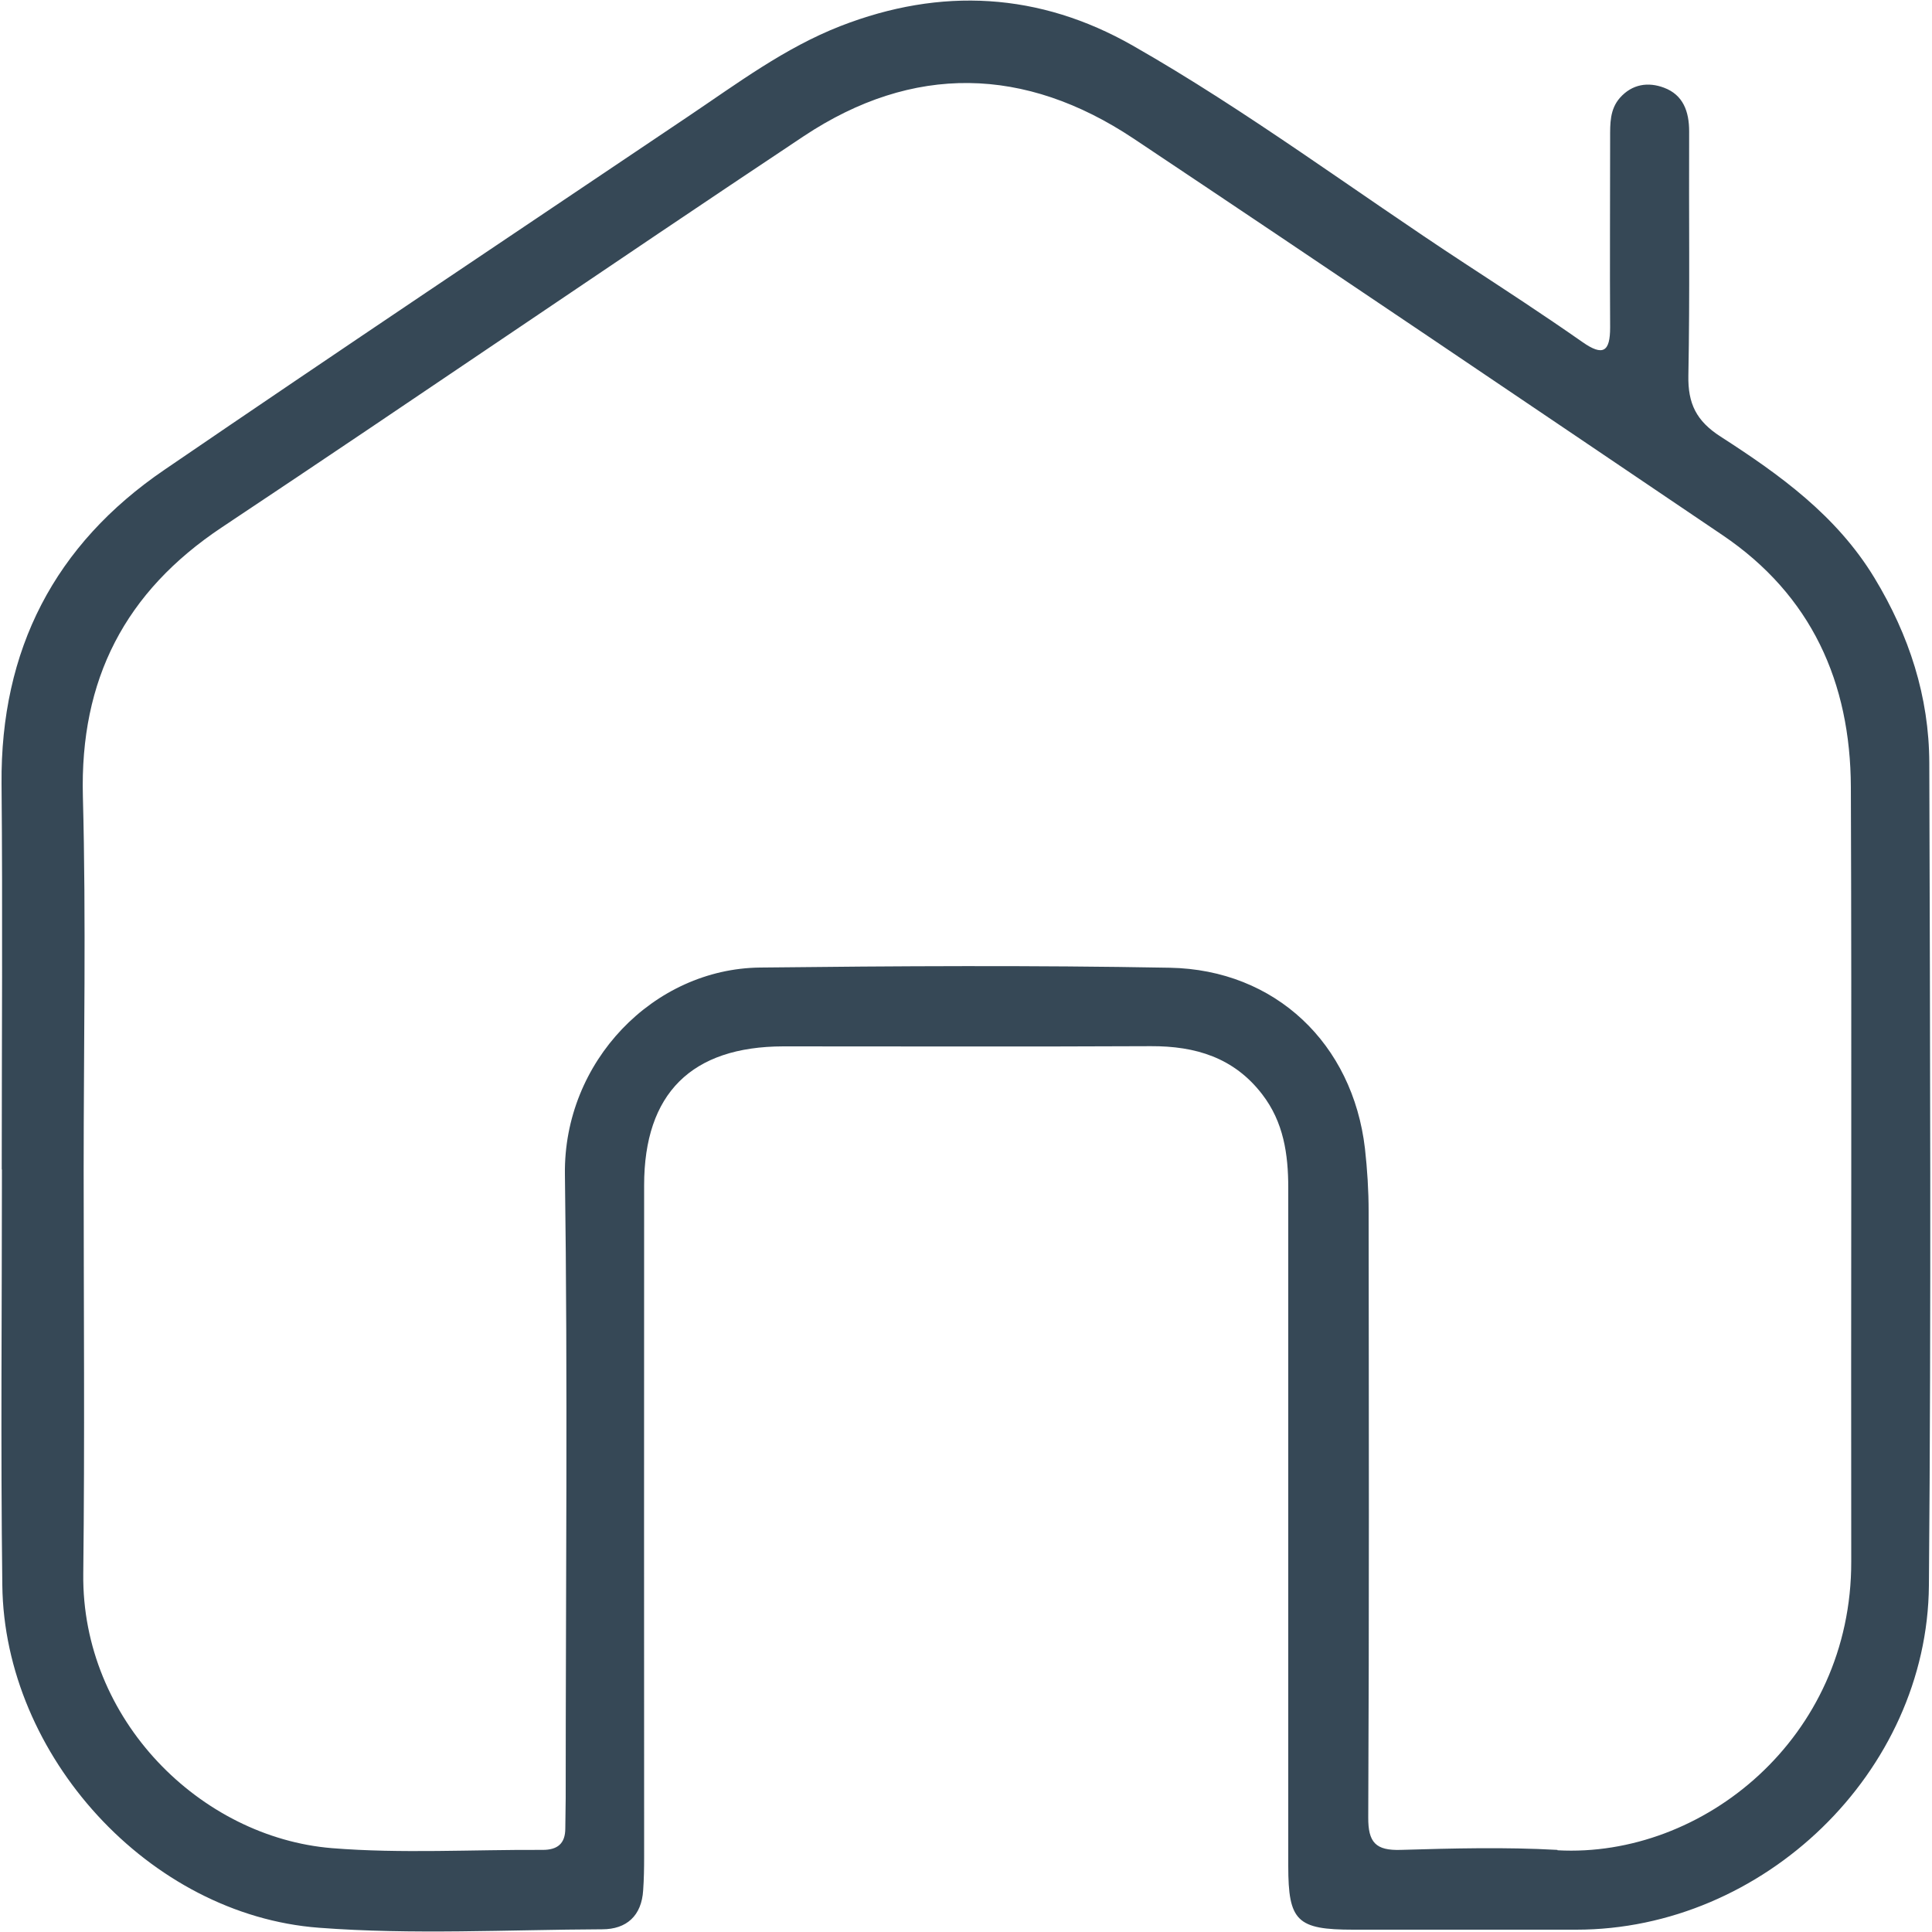 <?xml version="1.0" encoding="UTF-8"?>
<svg id="uuid-31b9ea7f-e5b7-4929-9f8f-1056871f1090" data-name="Layer 1" xmlns="http://www.w3.org/2000/svg" viewBox="0 0 100 100">
  <defs>
    <style>
      .uuid-bdadfed1-7bc4-425b-bd54-c962a3b3f346 {
        fill: #364856;
        stroke-width: 0px;
      }
    </style>
  </defs>
  <path class="uuid-bdadfed1-7bc4-425b-bd54-c962a3b3f346" d="m99.86,39.49c-.01-3.43-1.04-6.61-2.84-9.58-1.96-3.23-4.9-5.34-7.96-7.31-1.26-.81-1.7-1.71-1.67-3.17.08-4.21.02-8.42.04-12.63,0-1.03-.31-1.89-1.3-2.26-.82-.31-1.65-.19-2.28.52-.53.6-.51,1.34-.51,2.07,0,3.27-.02,6.55,0,9.82,0,1.25-.36,1.51-1.44.75-2-1.4-4.04-2.73-6.09-4.07-5.73-3.75-11.23-7.88-17.18-11.27-4.82-2.75-9.92-3.04-15.13-1.01-2.89,1.13-5.34,2.97-7.87,4.67-9.04,6.08-18.11,12.14-27.11,18.29C2.82,28.19.02,33.64.08,40.57c.06,6.65.01,13.31.01,19.96h.01c0,7.17-.07,14.35.02,21.52.1,8.82,7.6,17.07,16.39,17.73,4.86.37,9.77.1,14.66.08,1.26,0,2.04-.7,2.12-2.02.04-.57.05-1.14.05-1.71,0-11.59-.01-23.18,0-34.78,0-4.76,2.46-7.18,7.2-7.19,6.34,0,12.69.02,19.03-.01,2.31-.01,4.3.59,5.76,2.49,1.11,1.44,1.35,3.1,1.35,4.85,0,11.7,0,23.39,0,35.09,0,2.86.45,3.3,3.37,3.3,3.85,0,7.69,0,11.54,0,9.68,0,18.17-8.15,18.25-17.82.12-14.19.06-28.38.02-42.57Zm-19.25,56.26c-2.7-.15-5.41-.08-8.11,0-1.29.04-1.69-.38-1.68-1.69.05-10.45.03-20.9.02-31.35,0-1.09-.07-2.18-.19-3.26-.63-5.42-4.63-9.26-10.1-9.36-7.07-.13-14.14-.09-21.21-.01-5.5.06-10.18,4.86-10.1,10.71.15,10.76.04,21.52.04,32.29,0,.52-.02,1.04-.02,1.56,0,.79-.41,1.11-1.17,1.11-3.64-.02-7.3.2-10.91-.09-6.8-.56-12.96-6.64-12.87-14.2.08-6.97.02-13.93.02-20.9,0-6.45.13-12.9-.04-19.34-.16-6.05,2.18-10.59,7.2-13.93,10.07-6.7,20.04-13.54,30.11-20.24,5.66-3.76,11.45-3.62,17.07.12,10.19,6.8,20.34,13.67,30.49,20.53,4.6,3.11,6.62,7.62,6.64,13.04.05,13.36,0,26.72.02,40.08.02,9.14-7.69,15.36-15.2,14.95Z"/>
</svg>